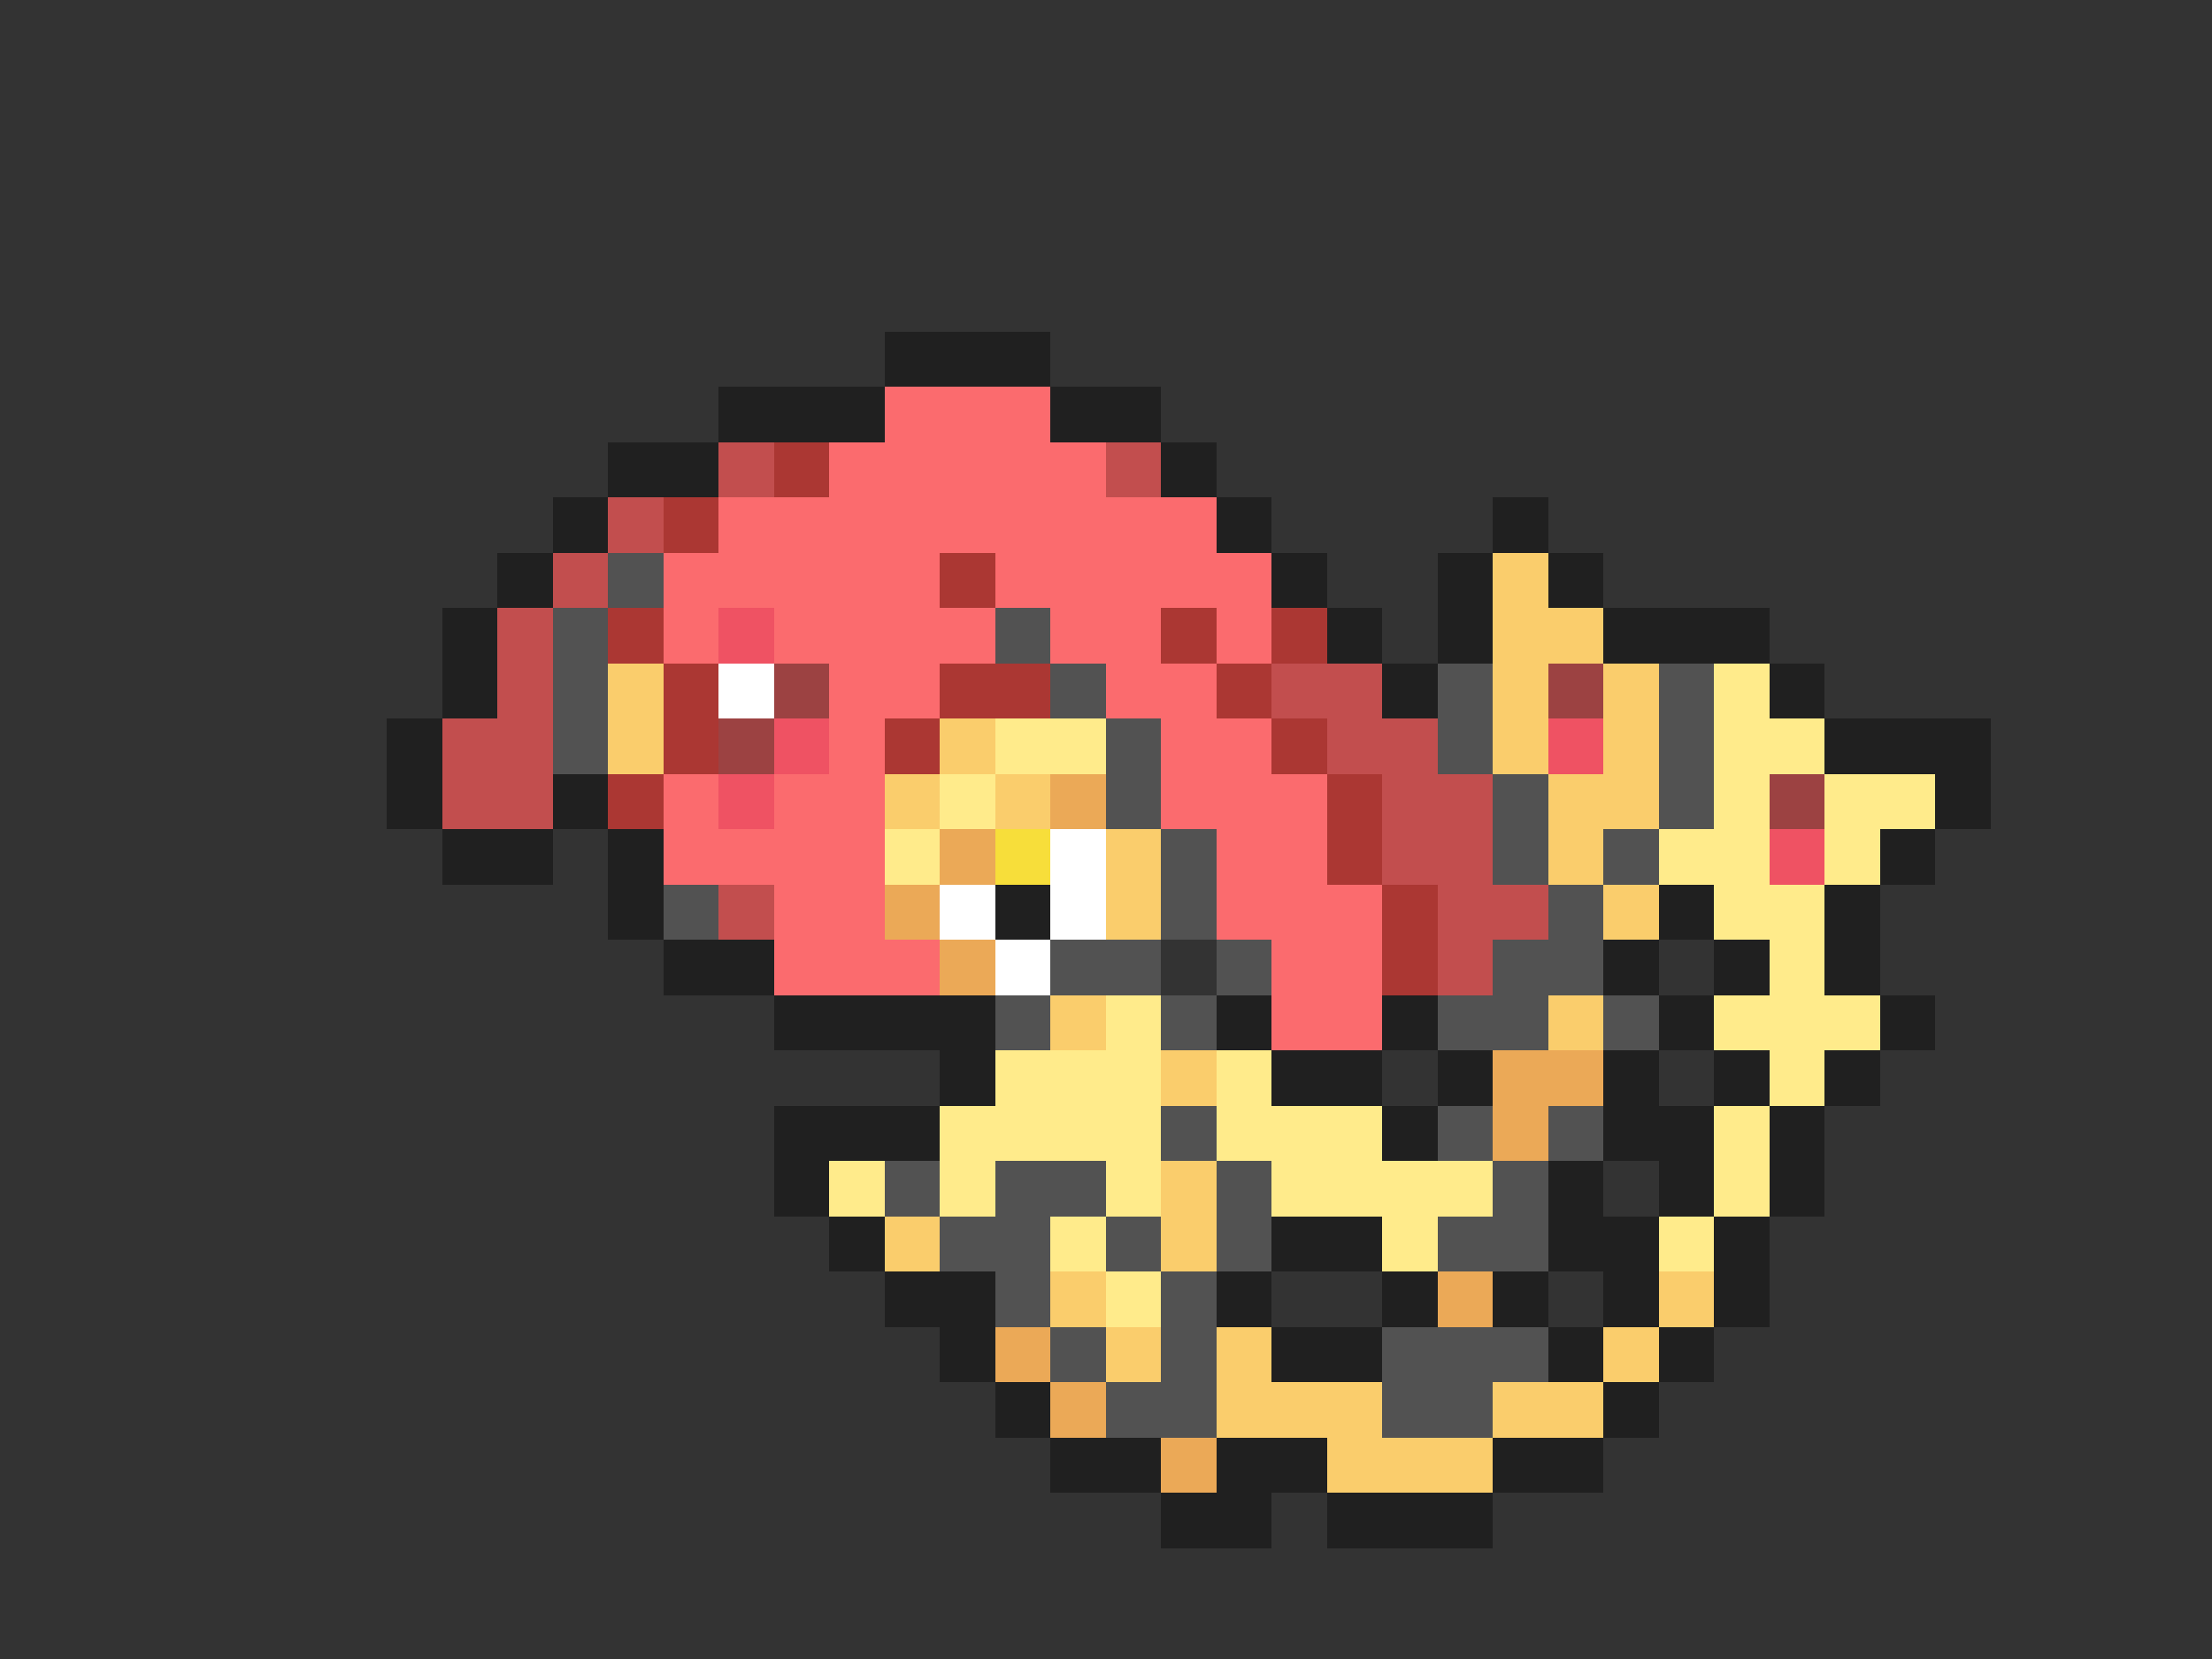 <svg xmlns="http://www.w3.org/2000/svg" viewBox="0 -0.5 40 30" shape-rendering="crispEdges">
<rect x="0" y="-0.5" width="40" height="30" fill="#333333" stroke="none"/>
<path stroke="#202020" d="M16 6h3M13 7h3M19 7h2M11 8h2M21 8h1M10 9h1M22 9h1M27 9h1M9 10h1M23 10h1M26 10h1M28 10h1M8 11h1M24 11h1M26 11h1M29 11h3M8 12h1M25 12h1M32 12h1M7 13h1M33 13h3M7 14h1M10 14h1M35 14h1M8 15h2M11 15h1M34 15h1M11 16h1M18 16h1M30 16h1M33 16h1M12 17h2M29 17h1M31 17h1M33 17h1M14 18h4M22 18h1M25 18h1M30 18h1M34 18h1M17 19h1M23 19h2M26 19h1M29 19h1M31 19h1M33 19h1M14 20h3M25 20h1M29 20h2M32 20h1M14 21h1M28 21h1M30 21h1M32 21h1M15 22h1M23 22h2M28 22h2M31 22h1M16 23h2M22 23h1M25 23h1M27 23h1M29 23h1M31 23h1M17 24h1M23 24h2M28 24h1M30 24h1M18 25h1M29 25h1M19 26h2M22 26h2M27 26h2M21 27h2M24 27h3" />
<path stroke="#fb6b6e" d="M16 7h3M15 8h5M13 9h9M12 10h5M18 10h5M12 11h1M14 11h4M19 11h2M22 11h1M15 12h2M20 12h2M15 13h1M21 13h2M12 14h1M14 14h2M21 14h3M12 15h4M22 15h2M14 16h2M22 16h3M14 17h3M23 17h2M23 18h2" />
<path stroke="#c24e4e" d="M13 8h1M20 8h1M11 9h1M10 10h1M9 11h1M9 12h1M23 12h2M8 13h2M24 13h2M8 14h2M25 14h2M25 15h2M13 16h1M26 16h2M26 17h1" />
<path stroke="#ab3733" d="M14 8h1M12 9h1M17 10h1M11 11h1M21 11h1M23 11h1M12 12h1M17 12h2M22 12h1M12 13h1M16 13h1M23 13h1M11 14h1M24 14h1M24 15h1M25 16h1M25 17h1" />
<path stroke="#525252" d="M11 10h1M10 11h1M18 11h1M10 12h1M19 12h1M26 12h1M30 12h1M10 13h1M20 13h1M26 13h1M30 13h1M20 14h1M27 14h1M30 14h1M21 15h1M27 15h1M29 15h1M12 16h1M21 16h1M28 16h1M19 17h2M22 17h1M27 17h2M18 18h1M21 18h1M26 18h2M29 18h1M21 20h1M26 20h1M28 20h1M16 21h1M18 21h2M22 21h1M27 21h1M17 22h2M20 22h1M22 22h1M26 22h2M18 23h1M21 23h1M19 24h1M21 24h1M25 24h3M20 25h2M25 25h2" />
<path stroke="#facd6c" d="M27 10h1M27 11h2M11 12h1M27 12h1M29 12h1M11 13h1M17 13h1M27 13h1M29 13h1M16 14h1M18 14h1M28 14h2M20 15h1M28 15h1M20 16h1M29 16h1M19 18h1M28 18h1M21 19h1M21 21h1M16 22h1M21 22h1M19 23h1M30 23h1M20 24h1M22 24h1M29 24h1M22 25h3M27 25h2M24 26h3" />
<path stroke="#ef5263" d="M13 11h1M14 13h1M28 13h1M13 14h1M32 15h1" />
<path stroke="#ffffff" d="M13 12h1M19 15h1M17 16h1M19 16h1M18 17h1" />
<path stroke="#9c4242" d="M14 12h1M28 12h1M13 13h1M32 14h1" />
<path stroke="#ffeb8b" d="M31 12h1M18 13h2M31 13h2M17 14h1M31 14h1M33 14h2M16 15h1M30 15h2M33 15h1M31 16h2M32 17h1M20 18h1M31 18h3M18 19h3M22 19h1M32 19h1M17 20h4M22 20h3M31 20h1M15 21h1M17 21h1M20 21h1M23 21h4M31 21h1M19 22h1M25 22h1M30 22h1M20 23h1" />
<path stroke="#eba957" d="M19 14h1M17 15h1M16 16h1M17 17h1M27 19h2M27 20h1M26 23h1M18 24h1M19 25h1M21 26h1" />
<path stroke="#f7de3a" d="M18 15h1" />
</svg>